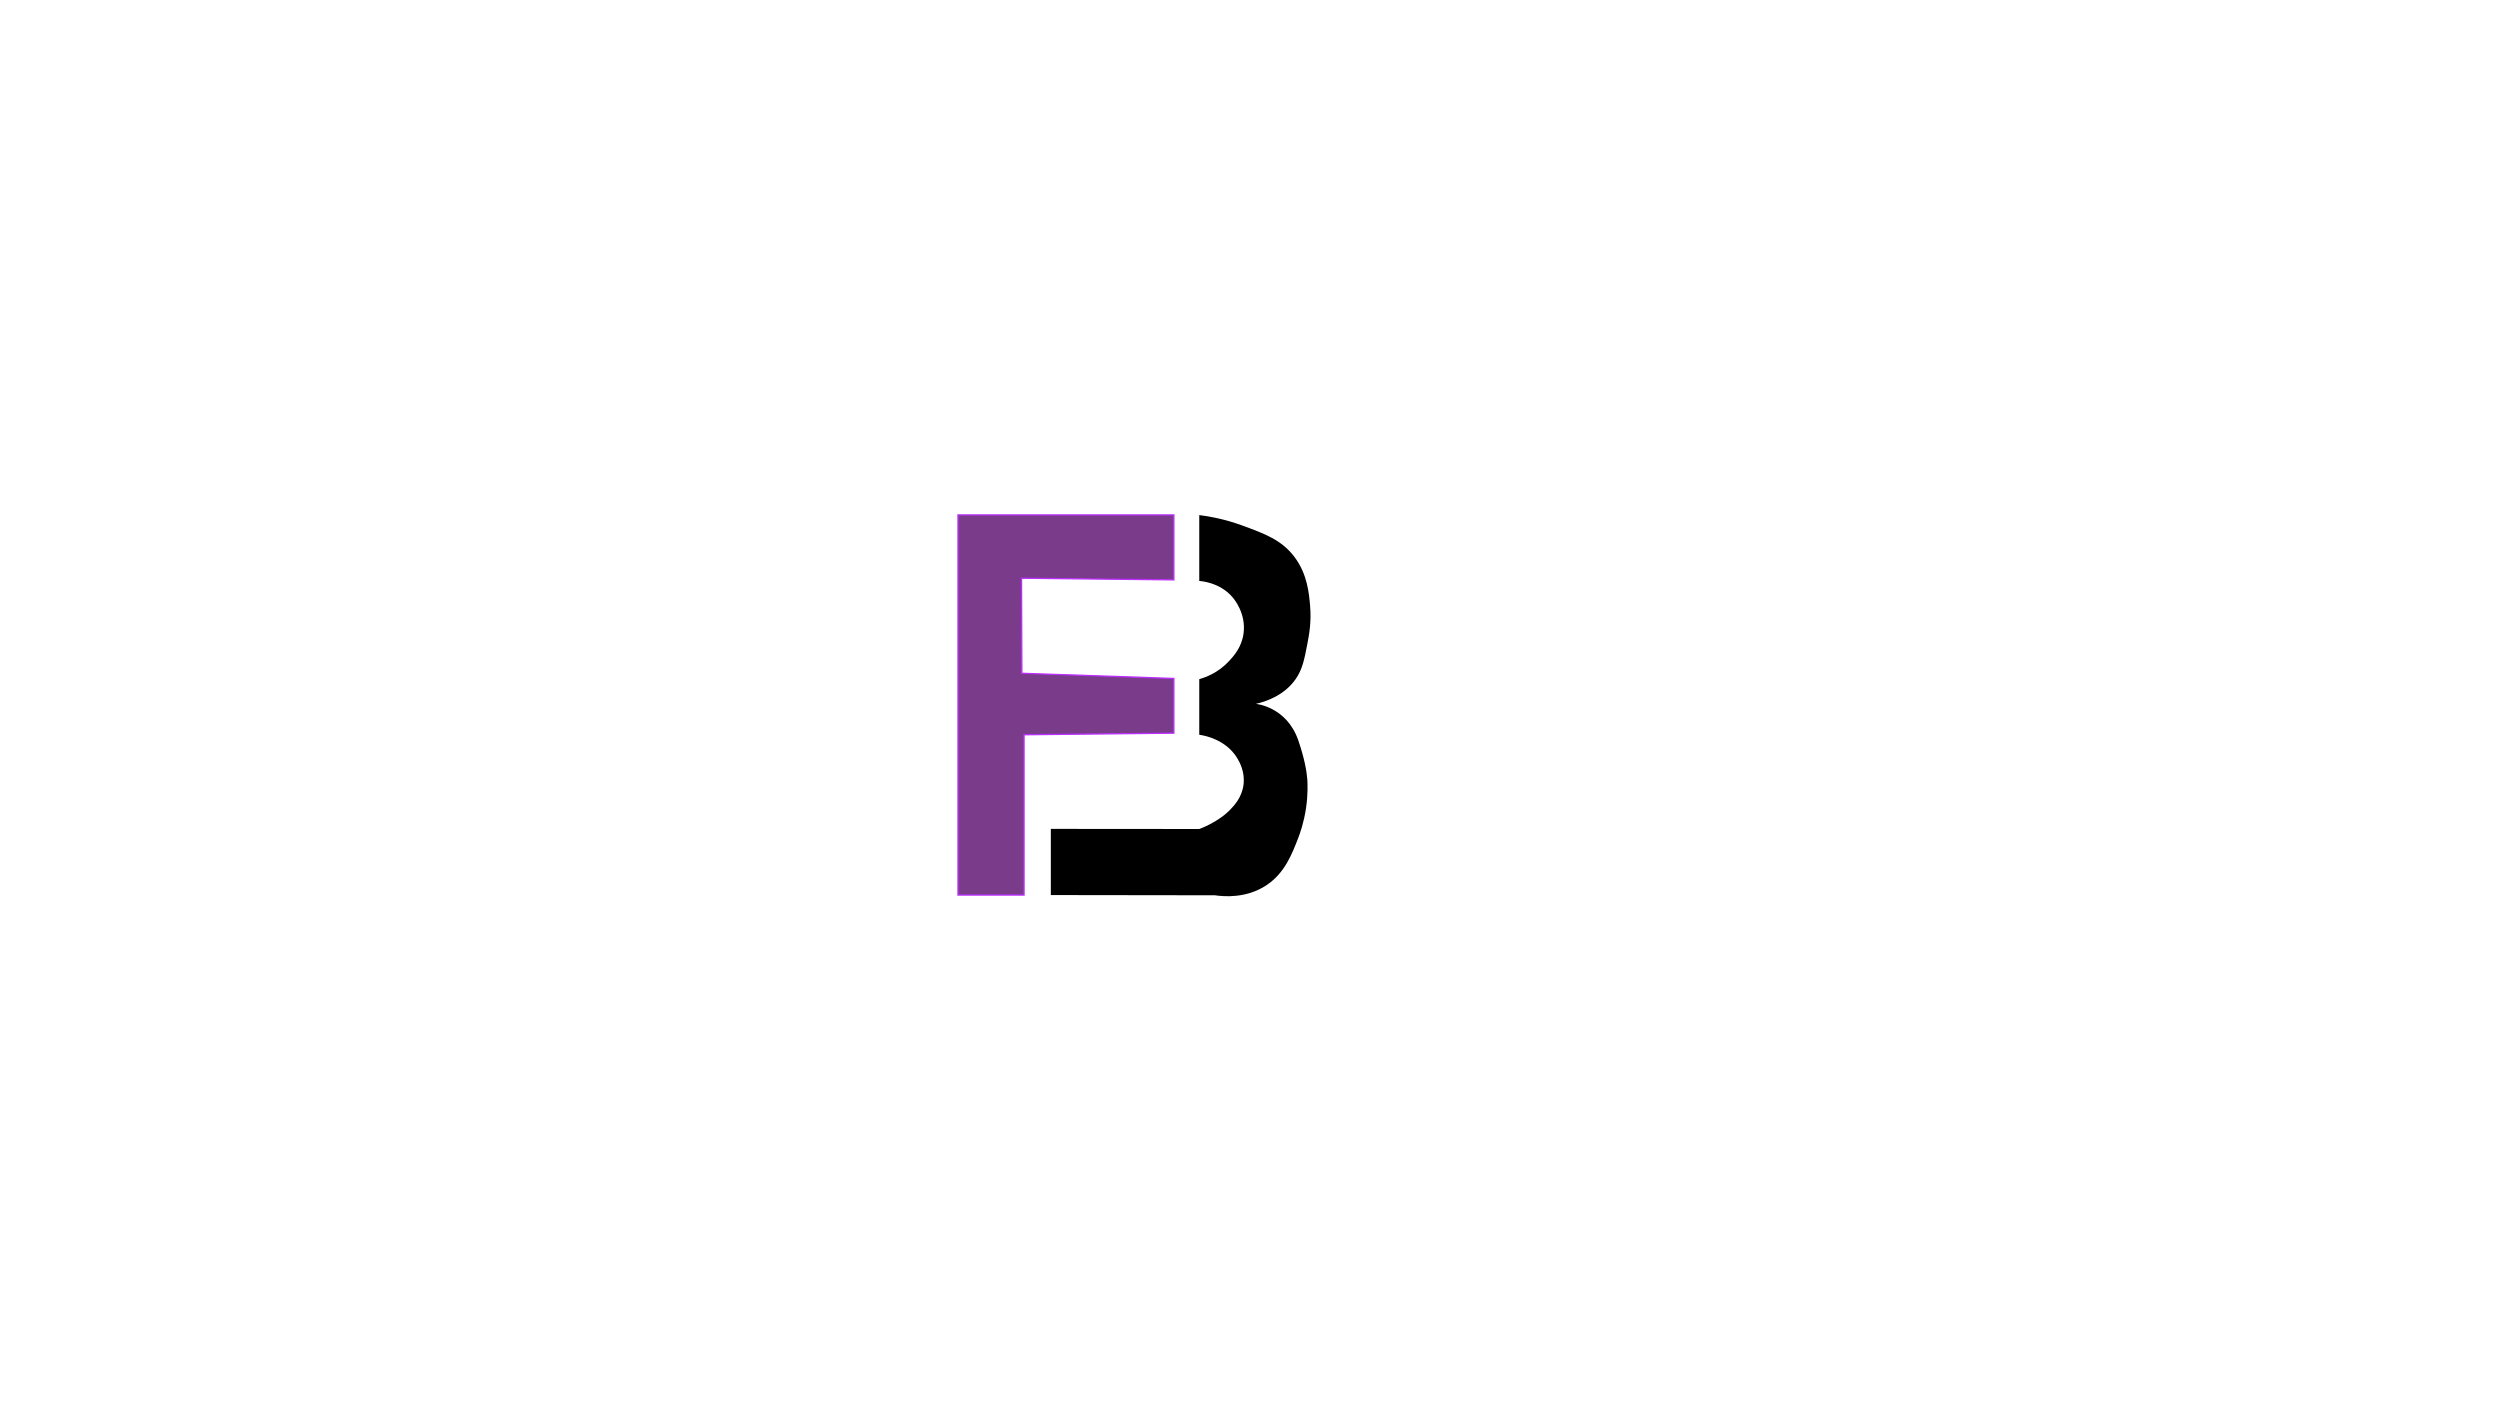 <?xml version="1.0" encoding="UTF-8"?>
<svg id="Capa_2" xmlns="http://www.w3.org/2000/svg" version="1.1" viewBox="0 0 1920 1080">
  <!-- Generator: Adobe Illustrator 29.0.0, SVG Export Plug-In . SVG Version: 2.1.0 Build 186)  -->
  <defs>
    <style>
      .st0 {
        fill: #7a3b8a;
        stroke: #bc2eff;
        stroke-miterlimit: 10;
      }
    </style>
  </defs>
  <polygon class="st0" points="735.73 395.44 735.73 687.41 786.47 687.41 786.47 564.3 901.54 563.08 901.54 521.04 784.81 517.08 784.54 444.08 901.54 445.35 901.54 395.44 735.73 395.44"/>
  <path d="M921.04,395.58v50.6s15.7.63,25.77,12.76c1.29,1.55,10.31,12.57,8.23,27.64-1.46,10.61-7.6,17.29-11,21-8.47,9.23-18.38,12.7-23,14v42.72c2.74.38,20.35,3.08,29.31,18.22,1.57,2.65,5.9,10.22,4.69,20.06-1.2,9.74-7.14,15.99-10,19-9.58,10.07-24,15.09-24,15.09l-114-.09v50.83l126,.17c6.76,1,24.41,2.59,40-8,13.64-9.27,19.11-23.39,24-36,1.38-3.56,4.37-11.88,6-23,1.62-11.03,1.14-19.55.97-22.07-.41-6.07-2.36-16.81-6.97-30.05-9-25.88-32.56-27.88-32.56-27.88,7.58-1.73,21.7-6.3,30.56-19,5.23-7.49,6.69-15.03,9-27,1.36-7.06,3.17-16.75,2.14-29.04-.81-9.65-2.06-24.65-12.14-37.96-9.81-12.96-23.06-17.81-40-24-13.28-4.86-24.9-6.98-33-8Z"/>
</svg>